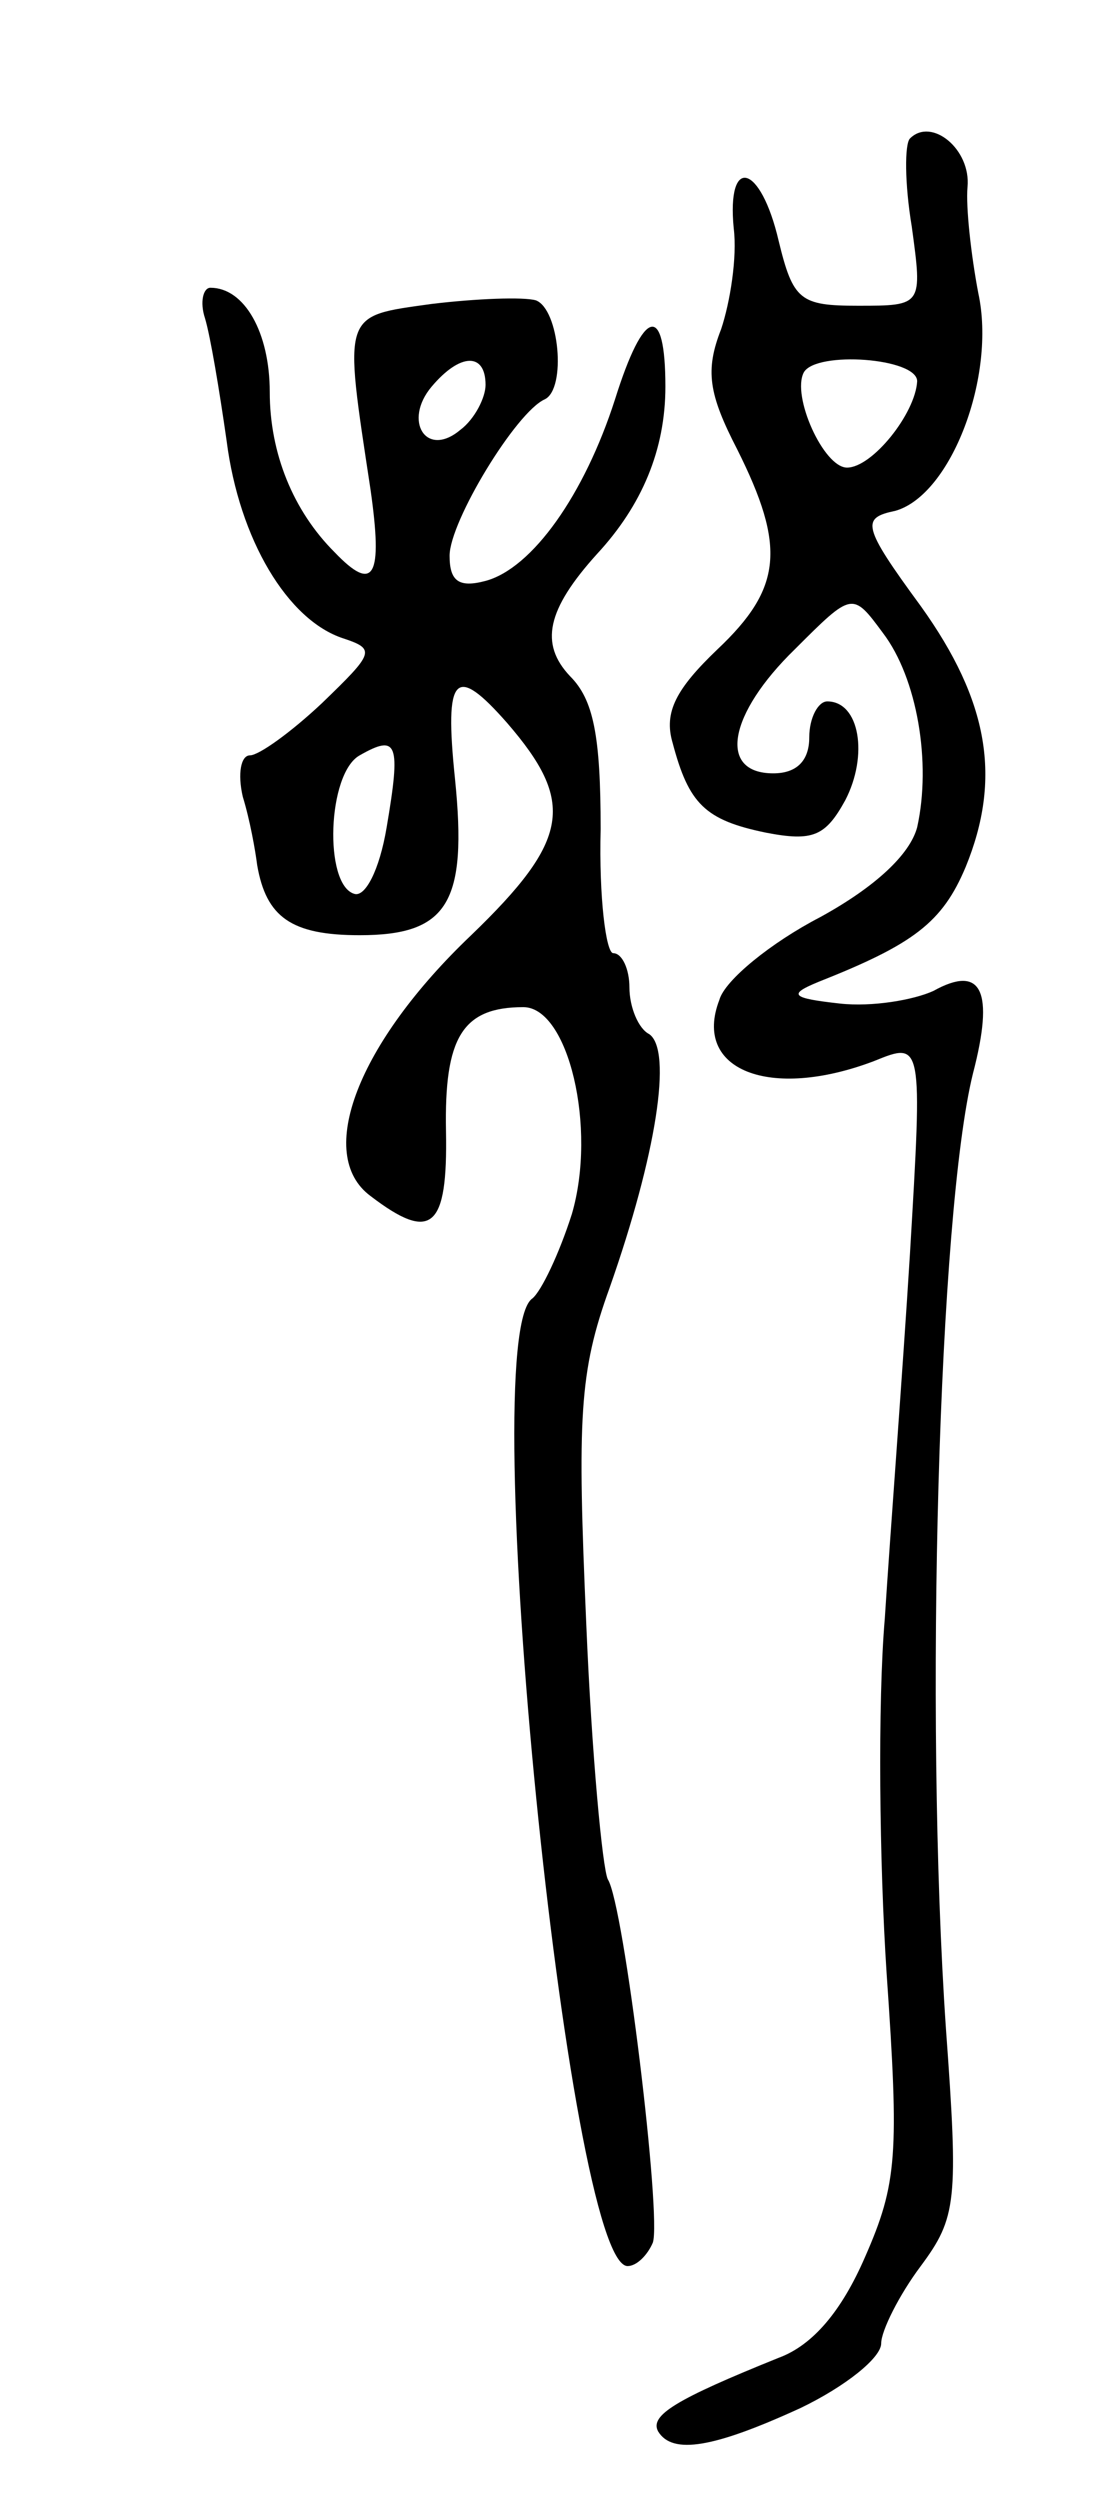 <svg version="1.0" xmlns="http://www.w3.org/2000/svg"
 width="61pt" height="139pt" viewBox="0 0 61 139"
 preserveAspectRatio="xMidYMid meet">
<g transform="translate(0,139) scale(0.1,-0.1)"
fill="#000000" stroke="none">
<path d="M506 1313 c-3 -3 -3 -25 1 -49 6 -44 6 -44 -30 -44 -32 0 -36 3 -44
36 -10 43 -29 48 -25 7 2 -16 -2 -41 -7 -56 -9 -23 -7 -36 9 -67 27 -54 25
-77 -11 -111 -23 -22 -30 -35 -25 -52 9 -34 18 -43 52 -50 26 -5 33 -2 44 18
13 25 8 55 -10 55 -5 0 -10 -9 -10 -20 0 -13 -7 -20 -20 -20 -31 0 -25 33 12
69 32 32 32 32 49 9 19 -25 27 -72 19 -108 -4 -15 -23 -33 -54 -50 -27 -14
-53 -35 -56 -46 -15 -39 28 -56 86 -34 27 11 27 11 20 -107 -4 -65 -11 -156
-14 -203 -4 -47 -3 -136 1 -197 7 -101 6 -117 -12 -158 -13 -30 -29 -49 -48
-56 -57 -23 -72 -32 -67 -41 8 -13 31 -9 79 13 25 12 45 28 45 36 0 7 10 27
22 43 20 27 21 36 14 132 -12 176 -4 454 15 531 12 46 5 61 -22 46 -11 -5 -34
-9 -52 -7 -27 3 -29 5 -12 12 53 21 69 33 82 64 20 49 13 92 -25 145 -33 45
-33 49 -14 53 31 9 56 75 46 121 -4 21 -7 48 -6 59 2 21 -20 39 -32 27z m4
-135 c-1 -18 -25 -48 -39 -48 -13 0 -31 40 -24 53 7 12 63 8 63 -5z"/>
<path d="M114 1213 c3 -10 8 -40 12 -68 7 -55 34 -100 65 -110 18 -6 17 -8
-12 -36 -17 -16 -35 -29 -40 -29 -5 0 -7 -10 -4 -23 4 -13 7 -30 8 -38 5 -29
19 -39 57 -39 49 0 60 18 53 87 -6 58 0 64 29 31 38 -44 35 -65 -20 -118 -63
-60 -87 -122 -56 -145 34 -26 43 -18 42 36 -1 52 9 69 43 69 25 0 41 -67 27
-115 -7 -22 -17 -43 -22 -47 -32 -22 20 -538 53 -538 5 0 11 6 14 13 5 14 -16
188 -25 202 -3 6 -9 70 -12 142 -5 115 -4 140 13 187 26 74 35 132 22 141 -6
3 -11 15 -11 26 0 10 -4 19 -9 19 -4 0 -8 31 -7 69 0 52 -4 72 -17 85 -17 18
-13 37 15 68 25 27 38 58 38 93 0 47 -12 44 -28 -7 -17 -53 -46 -94 -72 -101
-15 -4 -20 0 -20 14 0 19 37 80 53 87 12 6 8 50 -5 55 -7 2 -33 1 -58 -2 -50
-7 -49 -4 -34 -103 7 -49 2 -58 -20 -35 -23 23 -36 55 -36 89 0 33 -14 58 -33
58 -4 0 -6 -8 -3 -17z m156 -37 c0 -7 -6 -19 -14 -25 -19 -16 -32 5 -16 24 16
19 30 19 30 1z m-55 -246 c-4 -24 -12 -39 -18 -37 -17 5 -15 67 3 77 21 12 23
7 15 -40z"/>
</g>
</svg>
